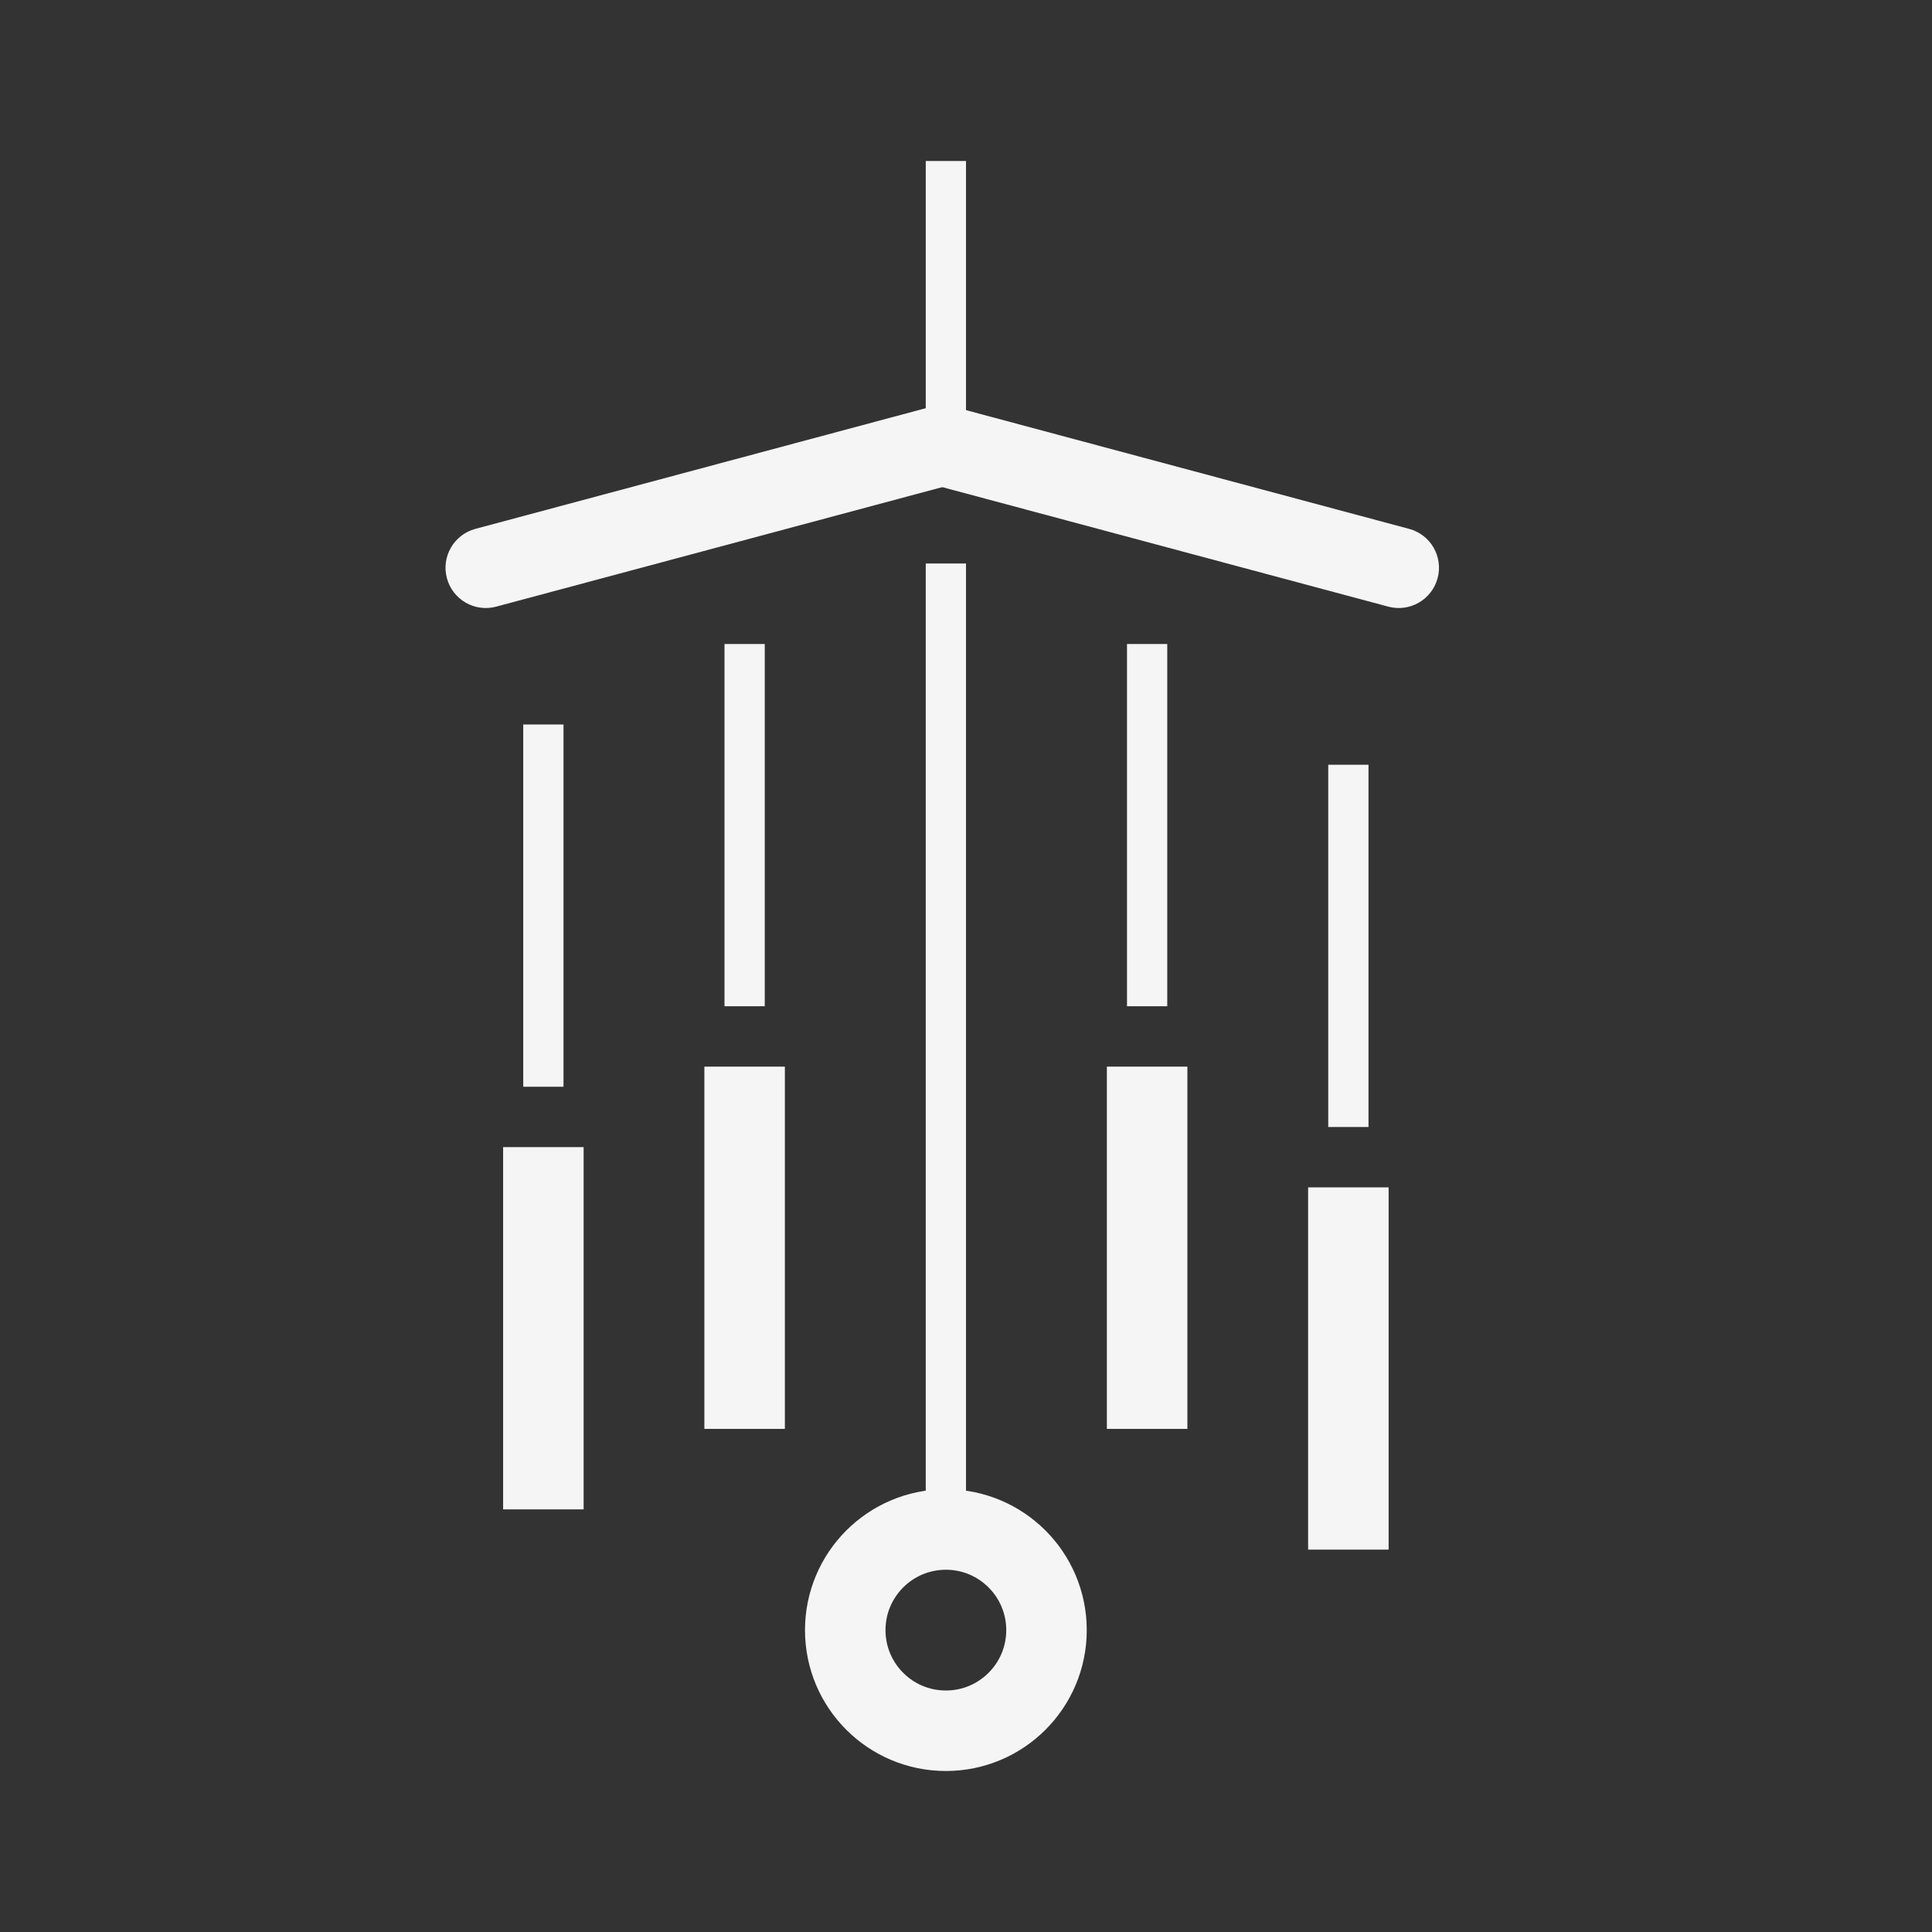 <svg width="48" height="48" viewBox="0 0 48 48" fill="none" xmlns="http://www.w3.org/2000/svg">
<rect x="0" y="0" width="48" height="48" fill="#333333" stroke="none"/>
<path d="M11.81 13.14C11.277 13.283 10.96 13.831 11.103 14.365C11.246 14.898 11.794 15.215 12.328 15.072L11.81 13.14ZM23.401 10.034L11.81 13.14L12.328 15.072L23.919 11.966L23.401 10.034Z" fill="#F5F5F5"/>
<path d="M35.01 13.14C35.544 13.283 35.86 13.831 35.717 14.365C35.574 14.898 35.026 15.215 34.492 15.072L35.01 13.14ZM23.419 10.034L35.01 13.14L34.492 15.072L22.901 11.966L23.419 10.034Z" fill="#F5F5F5"/>
<rect x="23" y="4" width="1" height="8" fill="#F5F5F5"/>
<line x1="23.5" y1="14" x2="23.5" y2="38" stroke="#F5F5F5"/>
<line x1="18.5" y1="16" x2="18.5" y2="25" stroke="#F5F5F5"/>
<line x1="28.5" y1="16" x2="28.5" y2="25" stroke="#F5F5F5"/>
<line x1="13.5" y1="18" x2="13.5" y2="27" stroke="#F5F5F5"/>
<line x1="33.5" y1="19" x2="33.5" y2="28" stroke="#F5F5F5"/>
<circle cx="23.5" cy="40.5" r="2.5" stroke="#F5F5F5" stroke-width="2"/>
<rect x="13" y="29" width="1" height="8" stroke="#F5F5F5"/>
<rect x="33" y="30" width="1" height="8" stroke="#F5F5F5"/>
<rect x="18" y="27" width="1" height="8" stroke="#F5F5F5"/>
<rect x="28" y="27" width="1" height="8" stroke="#F5F5F5"/>
</svg>
